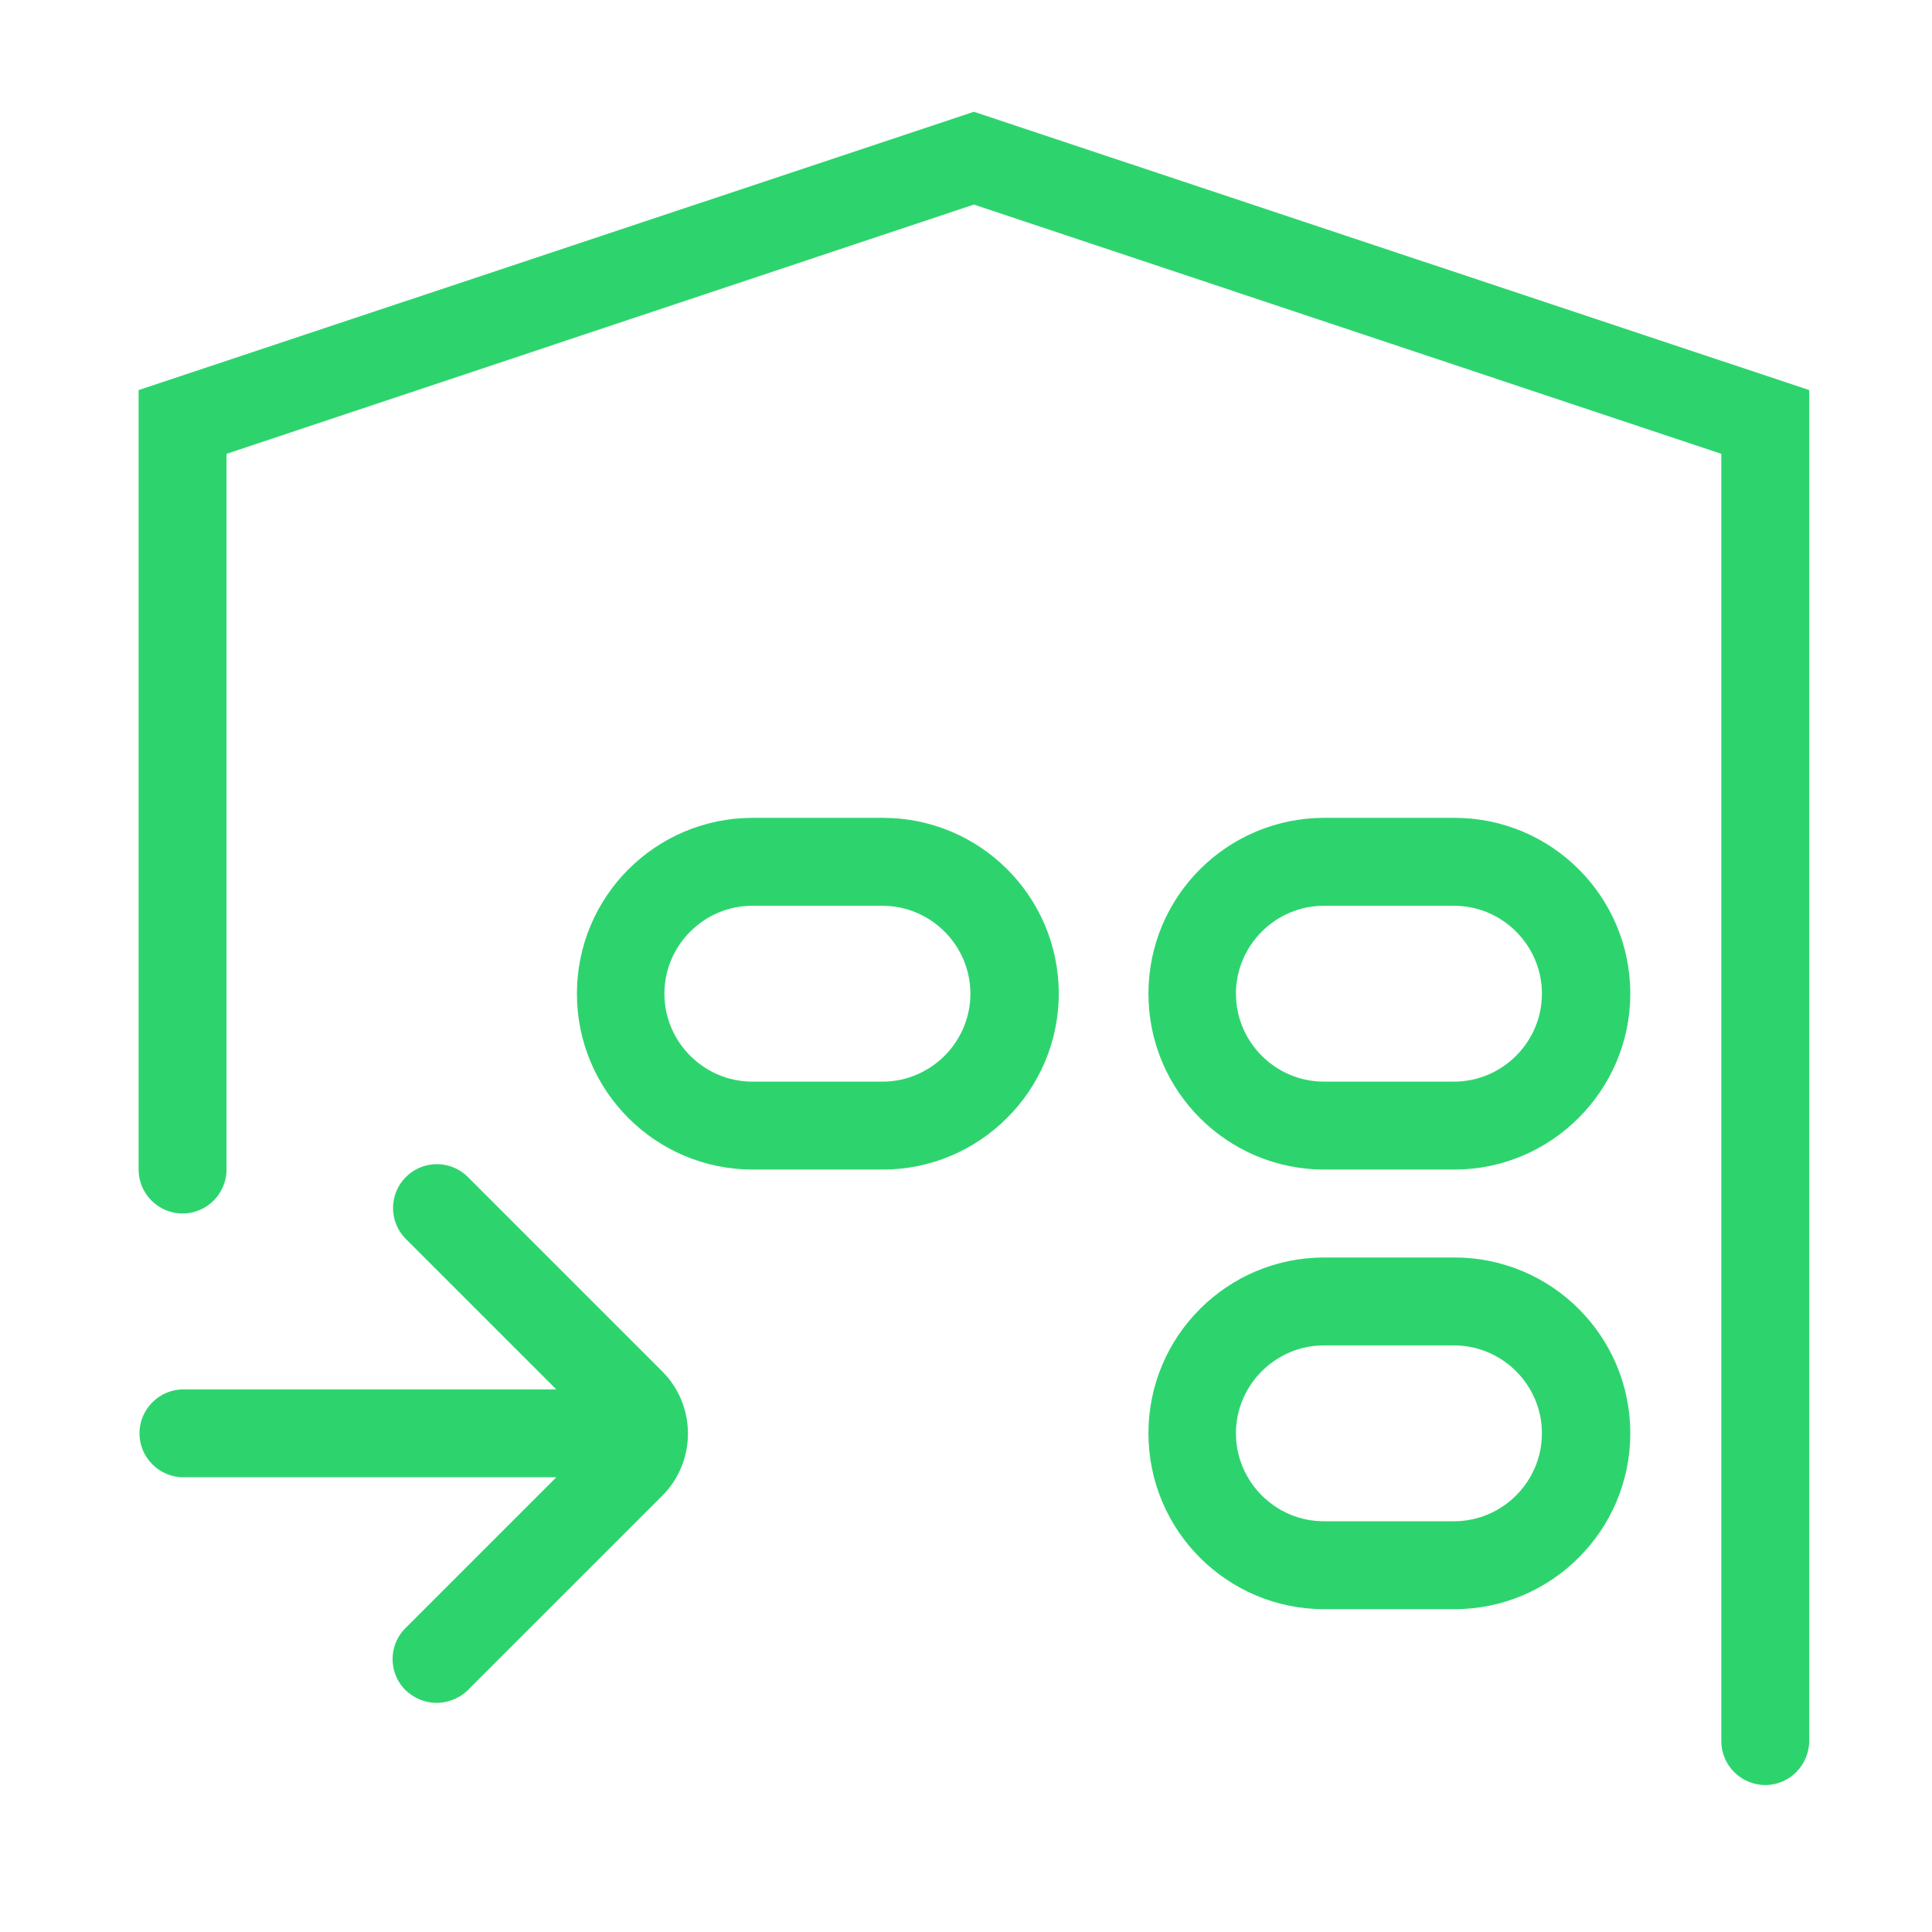 <?xml version="1.0" standalone="no"?><!DOCTYPE svg PUBLIC "-//W3C//DTD SVG 1.1//EN" "http://www.w3.org/Graphics/SVG/1.1/DTD/svg11.dtd"><svg t="1597331734383" class="icon" viewBox="0 0 1024 1024" version="1.1" xmlns="http://www.w3.org/2000/svg" p-id="3797" xmlns:xlink="http://www.w3.org/1999/xlink" width="200" height="200"><defs><style type="text/css"></style></defs><path d="M770.882 619.887h-68.973c-51.497 0-93.207-41.71-93.207-93.207s41.71-93.207 93.207-93.207h68.973c51.497 0 93.207 41.71 93.207 93.207 0 51.264-41.943 93.207-93.207 93.207z m-69.206-139.81c-25.632 0-46.603 20.972-46.603 46.603s20.972 46.603 46.603 46.603h68.973c25.632 0 46.603-20.972 46.603-46.603s-20.972-46.603-46.603-46.603h-68.973zM770.882 852.904h-68.973c-51.497 0-93.207-41.71-93.207-93.207s41.71-93.207 93.207-93.207h68.973c51.497 0 93.207 41.71 93.207 93.207s-41.943 93.207-93.207 93.207z m-69.206-139.81c-25.632 0-46.603 20.972-46.603 46.603s20.972 46.603 46.603 46.603h68.973c25.632 0 46.603-20.972 46.603-46.603s-20.972-46.603-46.603-46.603h-68.973zM467.96 619.887h-68.973c-51.497 0-93.207-41.71-93.207-93.207s41.71-93.207 93.207-93.207h68.973c51.497 0 93.207 41.71 93.207 93.207 0 51.264-41.943 93.207-93.207 93.207z m-69.206-139.81c-25.632 0-46.603 20.972-46.603 46.603s20.972 46.603 46.603 46.603h68.973c25.632 0 46.603-20.972 46.603-46.603s-20.972-46.603-46.603-46.603h-68.973z" fill="#2dd46e" p-id="3798"></path><path d="M935.625 946.11c-12.816 0-23.302-10.486-23.302-23.302V240.535l-396.129-132.121-396.129 132.121v379.351c0 12.816-10.486 23.302-23.302 23.302s-23.302-10.486-23.302-23.302V206.748l442.732-147.5 442.732 147.5v715.828c0 13.049-10.486 23.535-23.302 23.535zM316.732 782.999H97.23c-12.816 0-23.302-10.486-23.302-23.302s10.486-23.302 23.302-23.302h219.502c12.816 0 23.302 10.486 23.302 23.302s-10.486 23.302-23.302 23.302z" fill="#2dd46e" p-id="3799"></path><path d="M231.448 902.536c-6.058 0-11.884-2.33-16.544-6.757a23.208 23.208 0 0 1 0-32.855l103.226-103.226-102.993-102.993a23.208 23.208 0 1 1 32.855-32.855l102.993 102.993c18.175 18.175 18.175 47.768 0 65.944l-103.226 103.226c-4.427 4.194-10.486 6.524-16.311 6.524z" fill="#2dd46e" p-id="3800"></path></svg>